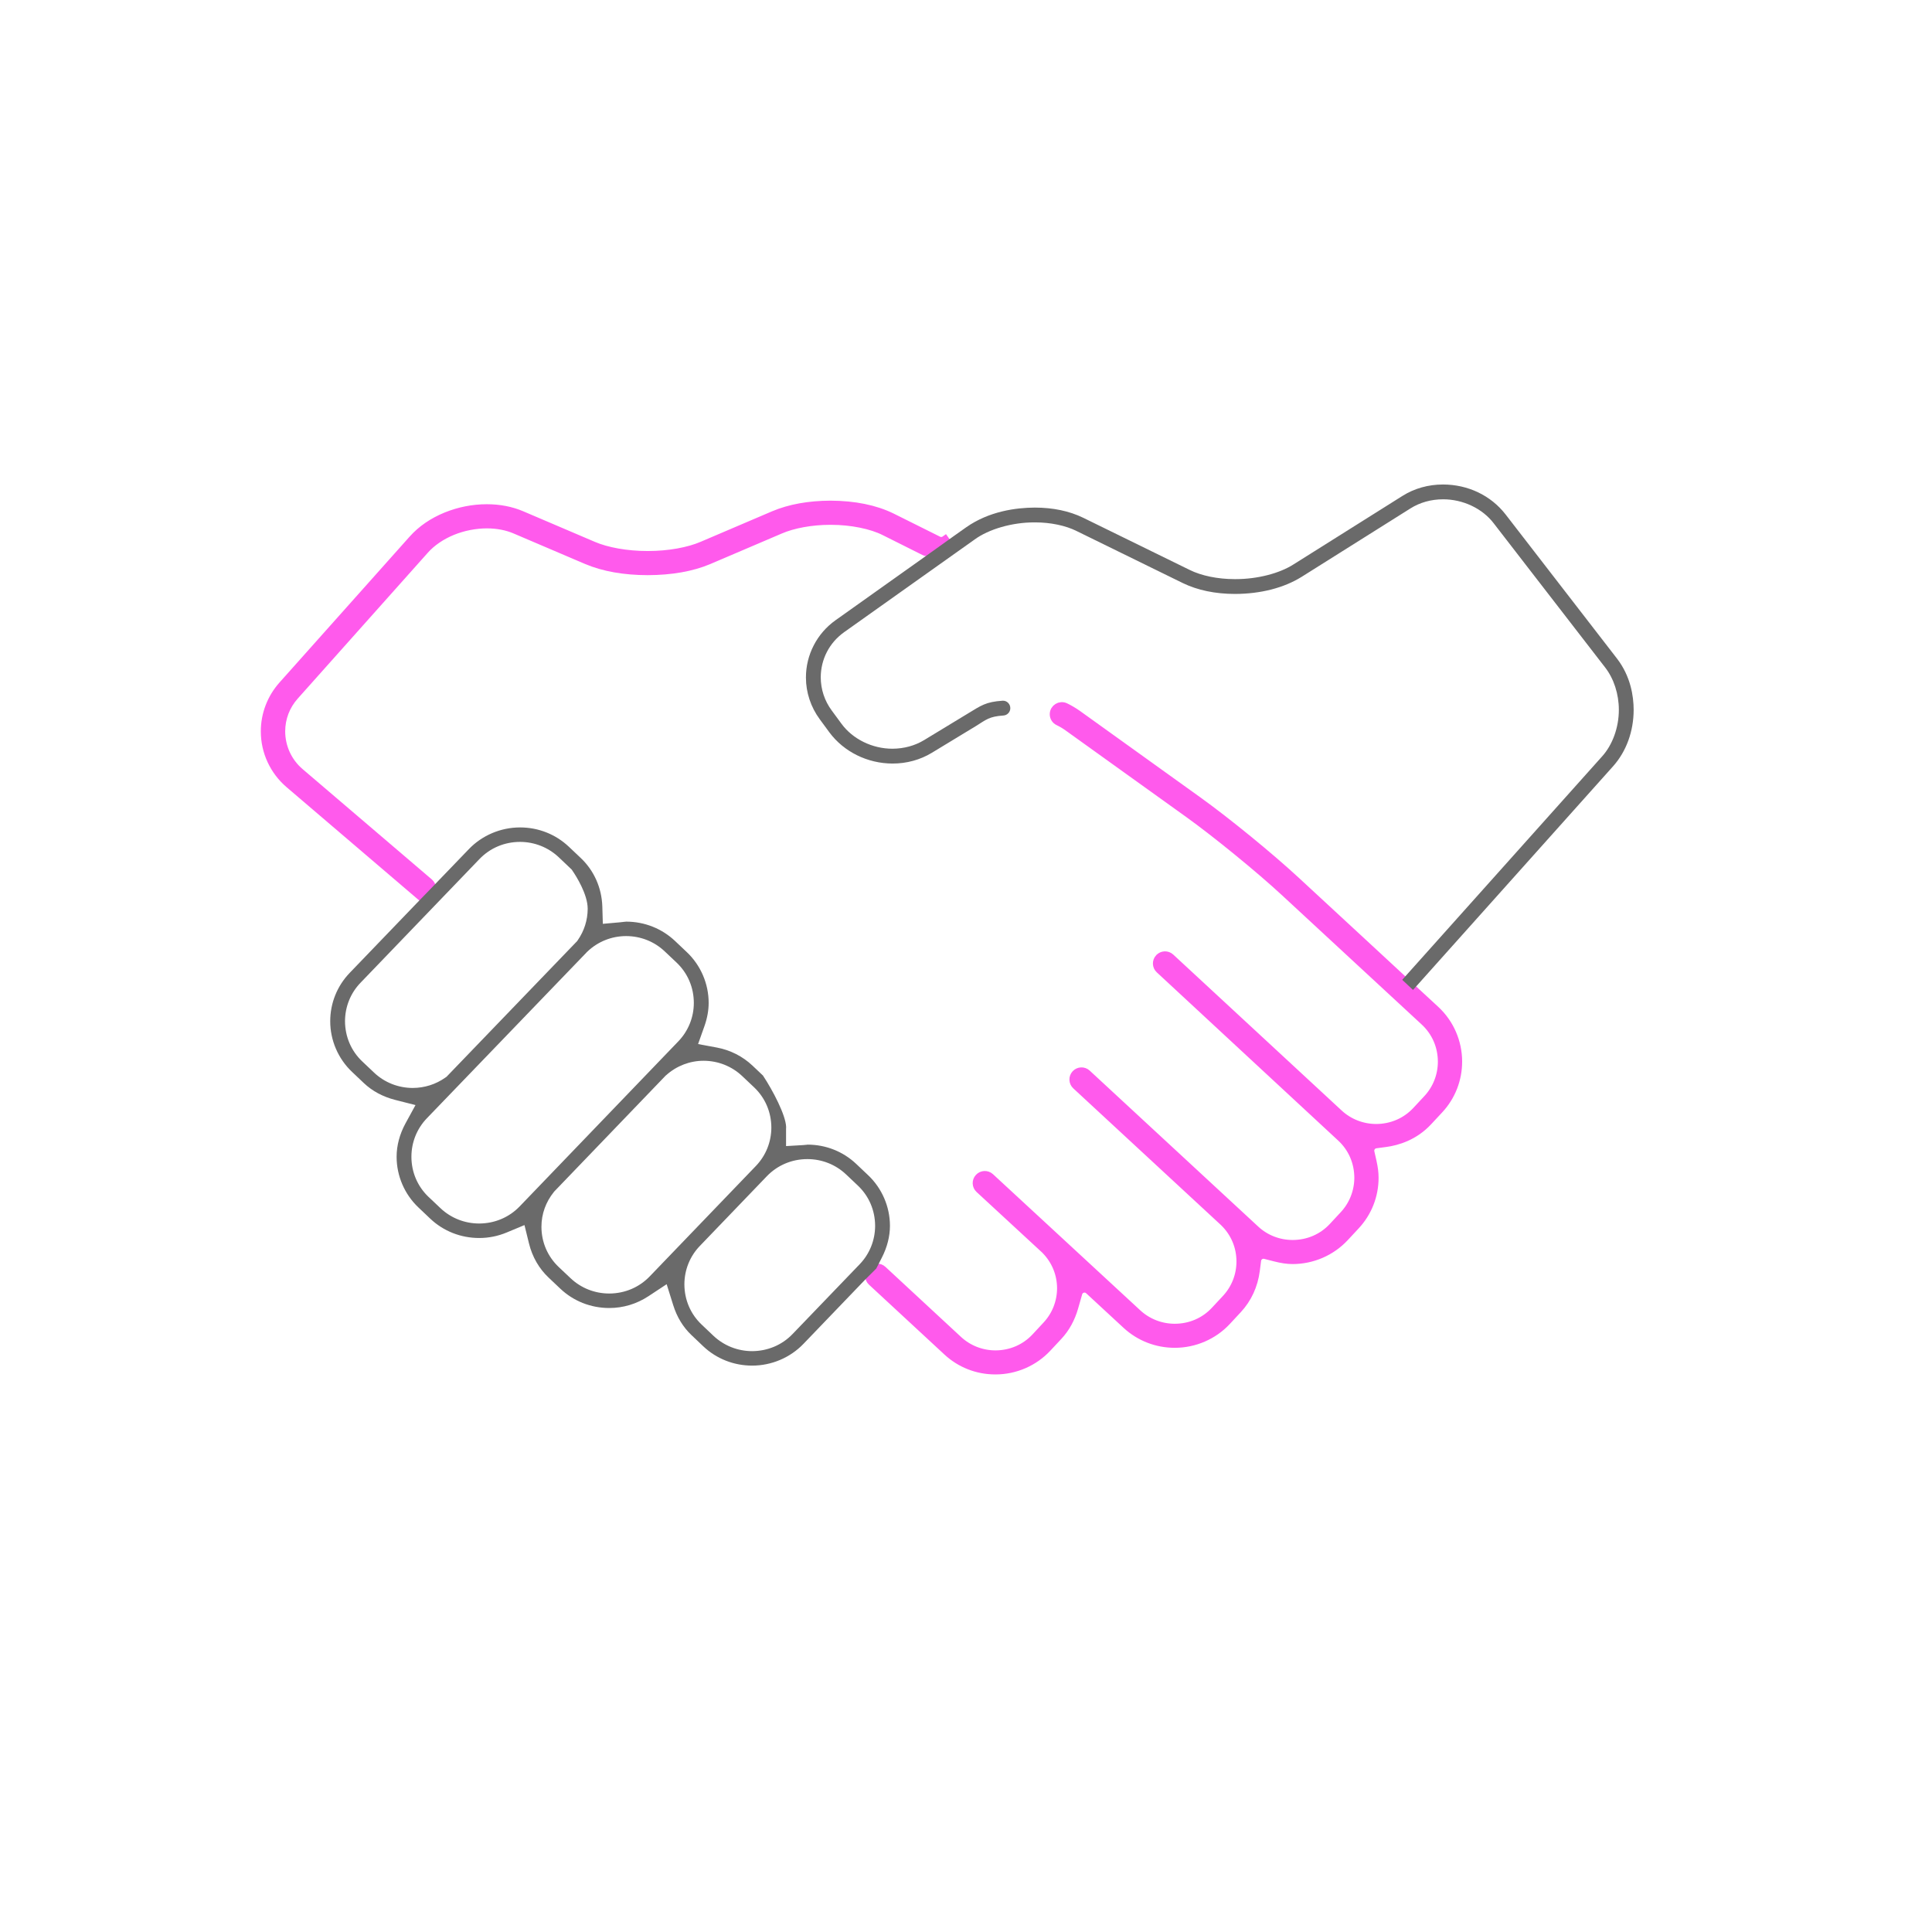 <?xml version="1.0" encoding="UTF-8"?>
<svg width="80px" height="80px" viewBox="0 0 80 80" version="1.1" xmlns="http://www.w3.org/2000/svg" xmlns:xlink="http://www.w3.org/1999/xlink">
    <title>Graphic</title>
    <defs>
        <rect id="path-1" x="0" y="0" width="380" height="380" rx="8"></rect>
        <filter x="-8.4%" y="-5.8%" width="116.8%" height="116.8%" filterUnits="objectBoundingBox" id="filter-3">
            <feMorphology radius="2.5" operator="erode" in="SourceAlpha" result="shadowSpreadOuter1"></feMorphology>
            <feOffset dx="0" dy="5" in="shadowSpreadOuter1" result="shadowOffsetOuter1"></feOffset>
            <feGaussianBlur stdDeviation="6" in="shadowOffsetOuter1" result="shadowBlurOuter1"></feGaussianBlur>
            <feColorMatrix values="0 0 0 0 0   0 0 0 0 0   0 0 0 0 0  0 0 0 0.073 0" type="matrix" in="shadowBlurOuter1" result="shadowMatrixOuter1"></feColorMatrix>
            <feMorphology radius="1" operator="erode" in="SourceAlpha" result="shadowSpreadOuter2"></feMorphology>
            <feOffset dx="0" dy="10" in="shadowSpreadOuter2" result="shadowOffsetOuter2"></feOffset>
            <feGaussianBlur stdDeviation="10" in="shadowOffsetOuter2" result="shadowBlurOuter2"></feGaussianBlur>
            <feColorMatrix values="0 0 0 0 0.196   0 0 0 0 0.196   0 0 0 0 0.365  0 0 0 0.153 0" type="matrix" in="shadowBlurOuter2" result="shadowMatrixOuter2"></feColorMatrix>
            <feMerge>
                <feMergeNode in="shadowMatrixOuter1"></feMergeNode>
                <feMergeNode in="shadowMatrixOuter2"></feMergeNode>
            </feMerge>
        </filter>
    </defs>
    <g id="Design" stroke="none" stroke-width="1" fill="none" fill-rule="evenodd">
        <g id="Design---Homepage--Short-version-" transform="translate(-576, -920)">
            <rect fill="#FFFFFF" x="0" y="0" width="1440" height="2929"></rect>
            <g id="Boxes" transform="translate(143, 484)">
                <g id="Box_05" transform="translate(401, 400)">
                    <mask id="mask-2" fill="white">
                        <use xlink:href="#path-1"></use>
                    </mask>
                    <g id="Mask-Copy-3">
                        <use fill="black" fill-opacity="1" filter="url(#filter-3)" xlink:href="#path-1"></use>
                        <use fill="#FFFFFF" fill-rule="evenodd" xlink:href="#path-1"></use>
                    </g>
                    <g id="Graphic" mask="url(#mask-2)">
                        <g transform="translate(32, 36)">
                            <g id="Hands" stroke-width="1" fill-rule="evenodd" transform="translate(11, 20)">
                                <g id="Group-3" transform="translate(0, 0.891)" fill="#FF5AEC" stroke="#FF5AEC" stroke-width="0.4">
                                    <path d="M26.434,1.485 L27.28,1.909 C27.379,1.959 27.497,1.95 27.588,1.886 L28.287,1.39 L28.145,1.49 C28.055,1.553 27.937,1.562 27.838,1.512 L27.64,1.413 C27.237,1.212 26.622,0.906 25.926,0.559 L25.918,0.555 C25.23,0.217 24.377,0.044 23.386,0.04 C22.494,0.044 21.708,0.186 21.051,0.464 L18.095,1.726 C17.521,1.975 16.681,2.125 15.846,2.125 L15.792,2.125 C14.959,2.125 14.119,1.975 13.548,1.728 L10.585,0.463 C10.158,0.281 9.678,0.188 9.16,0.188 C8.587,0.188 8.025,0.299 7.49,0.515 C6.934,0.742 6.472,1.059 6.115,1.458 L0.722,7.504 C0.256,8.027 -0.001,8.697 1.87755557e-05,9.394 C-0.001,10.224 0.363,11.011 0.999,11.554 L6.572,16.314 L6.467,16.425 L6.769,16.111 C6.89,15.987 6.88,15.786 6.748,15.674 L1.397,11.105 C0.897,10.677 0.611,10.055 0.609,9.393 C0.611,8.834 0.809,8.319 1.18,7.902 L6.572,1.856 C6.857,1.536 7.265,1.258 7.723,1.071 C8.17,0.888 8.681,0.788 9.161,0.788 C9.593,0.788 10.003,0.867 10.346,1.015 L13.305,2.278 C14,2.573 14.848,2.723 15.819,2.725 C16.795,2.722 17.642,2.573 18.334,2.281 L21.289,1.019 C21.828,0.783 22.605,0.641 23.366,0.641 L23.42,0.641 C24.25,0.641 25.104,0.814 25.642,1.089 C25.922,1.228 26.188,1.361 26.434,1.485 M48.421,20.949 L47.752,20.331 L47.647,20.234 L47.076,19.706 L47.077,19.705 L46.636,19.296 L46.173,18.867 L42.641,15.6 C41.56,14.6 39.782,13.147 38.594,12.294 L33.605,8.712 C33.441,8.596 33.273,8.498 33.104,8.415 C32.903,8.316 32.668,8.46 32.668,8.684 C32.668,8.798 32.733,8.903 32.836,8.953 C32.986,9.025 33.123,9.107 33.245,9.196 L38.238,12.779 C39.376,13.595 41.203,15.087 42.228,16.039 L48.008,21.388 C48.478,21.824 48.737,22.421 48.739,23.071 C48.738,23.654 48.521,24.208 48.126,24.632 L47.669,25.123 C47.232,25.591 46.634,25.849 45.984,25.851 C45.399,25.849 44.845,25.633 44.421,25.241 L37.445,18.782 C37.324,18.67 37.134,18.677 37.022,18.798 L37.02,18.799 C36.907,18.921 36.914,19.112 37.036,19.225 L44.548,26.191 C45.017,26.625 45.277,27.222 45.28,27.879 C45.277,28.461 45.059,29.014 44.667,29.436 L44.211,29.927 C43.774,30.395 43.177,30.653 42.524,30.654 C41.94,30.653 41.386,30.437 40.965,30.046 L33.986,23.587 C33.865,23.475 33.676,23.482 33.563,23.603 L33.563,23.603 C33.449,23.725 33.456,23.916 33.578,24.029 L39.694,29.69 C40.149,30.127 40.399,30.714 40.399,31.344 C40.399,31.927 40.181,32.481 39.787,32.905 L39.331,33.394 C38.896,33.863 38.297,34.122 37.643,34.123 C37.059,34.122 36.505,33.905 36.081,33.514 L29.982,27.877 C29.86,27.765 29.671,27.772 29.558,27.894 L29.557,27.895 C29.444,28.016 29.451,28.207 29.574,28.32 L32.308,30.845 L32.32,30.859 C32.738,31.288 32.969,31.852 32.971,32.452 C32.969,33.034 32.752,33.585 32.36,34.006 L31.903,34.498 C31.467,34.965 30.87,35.224 30.218,35.226 C29.635,35.224 29.081,35.007 28.659,34.616 L25.527,31.713 C25.409,31.603 25.225,31.607 25.111,31.721 L25.109,31.723 C24.989,31.843 24.992,32.04 25.117,32.156 L28.24,35.048 C28.776,35.547 29.476,35.821 30.21,35.821 L30.225,35.821 C31.028,35.821 31.801,35.485 32.346,34.901 L32.804,34.411 C33.102,34.091 33.32,33.694 33.451,33.234 L33.618,32.65 C33.679,32.435 33.946,32.36 34.11,32.512 L35.664,33.949 C36.202,34.445 36.905,34.719 37.645,34.719 C38.452,34.719 39.229,34.384 39.775,33.799 L40.232,33.307 C40.634,32.876 40.889,32.324 40.967,31.713 L41.021,31.294 C41.044,31.115 41.218,30.996 41.393,31.041 L41.802,31.146 C42.078,31.217 42.313,31.251 42.524,31.251 C43.331,31.251 44.108,30.915 44.655,30.33 L45.112,29.839 C45.611,29.304 45.886,28.606 45.884,27.873 C45.884,27.678 45.858,27.465 45.803,27.222 L45.713,26.823 C45.675,26.65 45.792,26.482 45.967,26.459 L46.371,26.405 C46.852,26.341 47.545,26.137 48.114,25.526 L48.571,25.035 C49.069,24.501 49.344,23.802 49.344,23.067 C49.344,22.265 49.008,21.493 48.421,20.949" id="Fill-1"></path>
                                </g>
                                <g id="Group-6" transform="translate(2.285, 0)" fill="#6A6A6A">
                                    <path d="M53.508,11.731 L45.225,20.991 L44.778,20.572 L53.052,11.324 C53.488,10.843 53.749,10.119 53.748,9.391 C53.748,8.741 53.542,8.104 53.182,7.64 L48.568,1.671 C48.102,1.058 47.298,0.675 46.472,0.675 C45.976,0.675 45.508,0.806 45.115,1.055 L40.613,3.886 C39.876,4.344 38.92,4.59 37.853,4.594 C37.034,4.592 36.308,4.441 35.699,4.147 L31.295,1.989 C30.841,1.762 30.215,1.631 29.583,1.631 L29.535,1.631 C28.626,1.631 27.66,1.909 27.071,2.34 L21.666,6.179 C21.056,6.615 20.704,7.295 20.7,8.046 C20.702,8.544 20.858,9.015 21.15,9.413 L21.555,9.964 C22.02,10.603 22.831,11.003 23.668,11.003 C24.148,11.001 24.599,10.877 24.982,10.645 L26.812,9.534 C27.336,9.218 27.529,9.062 28.229,9.015 C28.406,9.003 28.554,9.151 28.55,9.331 C28.546,9.49 28.421,9.618 28.264,9.628 C27.67,9.668 27.552,9.8 27.129,10.062 L25.302,11.171 C24.821,11.463 24.259,11.617 23.676,11.617 C22.637,11.615 21.659,11.133 21.059,10.327 L20.658,9.781 C20.29,9.283 20.087,8.672 20.087,8.059 L20.087,8.054 C20.086,7.113 20.544,6.229 21.311,5.684 L25.23,2.898 L25.307,2.844 L26.165,2.229 L26.72,1.836 C27.673,1.166 28.794,1.021 29.565,1.018 C30.321,1.019 30.996,1.161 31.567,1.439 L35.972,3.597 C36.459,3.84 37.14,3.98 37.836,3.98 L37.885,3.98 C38.779,3.98 39.701,3.744 40.291,3.362 L44.786,0.536 C45.278,0.225 45.859,0.062 46.466,0.062 C47.501,0.063 48.445,0.514 49.056,1.299 L53.67,7.268 C54.24,8.008 54.36,8.832 54.361,9.392 C54.36,10.284 54.058,11.115 53.508,11.731 Z" id="Fill-4"></path>
                                    <path d="M22.313,32.349 L19.536,35.237 C19.099,35.693 18.504,35.945 17.858,35.948 C17.259,35.946 16.693,35.722 16.259,35.314 L15.771,34.851 C15.31,34.416 15.056,33.824 15.054,33.18 C15.056,32.583 15.282,32.019 15.693,31.593 L18.469,28.704 C18.909,28.248 19.504,27.996 20.146,27.996 L20.148,27.996 C20.748,27.996 21.315,28.221 21.746,28.627 L22.236,29.091 C22.696,29.525 22.95,30.117 22.952,30.762 C22.95,31.358 22.723,31.922 22.313,32.349 L22.313,32.349 Z M13.619,32.852 C13.182,33.307 12.587,33.56 11.941,33.562 C11.342,33.561 10.774,33.337 10.344,32.93 L9.853,32.467 C9.39,32.029 9.135,31.436 9.135,30.797 C9.135,30.272 9.313,29.775 9.648,29.36 L9.666,29.337 L14.279,24.538 L14.298,24.523 C14.727,24.137 15.278,23.924 15.849,23.924 L15.85,23.924 C16.448,23.925 17.016,24.15 17.447,24.557 L17.938,25.021 C18.398,25.456 18.653,26.048 18.655,26.692 C18.653,27.287 18.427,27.849 18.016,28.279 L13.619,32.852 Z M8.233,29.955 C7.795,30.409 7.2,30.661 6.555,30.663 C5.957,30.662 5.39,30.439 4.957,30.031 L4.532,29.628 L4.466,29.567 C4.005,29.13 3.751,28.538 3.751,27.898 C3.751,27.302 3.976,26.738 4.389,26.307 C6.155,24.475 10.739,19.717 10.994,19.448 L11.007,19.432 L11.034,19.407 C11.467,18.991 12.037,18.762 12.64,18.761 L12.642,18.761 C13.24,18.762 13.807,18.985 14.239,19.394 L14.728,19.856 C15.188,20.291 15.444,20.883 15.445,21.529 C15.444,22.124 15.217,22.687 14.807,23.116 L8.233,29.955 Z M3.804,25.05 C3.205,25.048 2.638,24.824 2.208,24.418 L1.721,23.957 C1.259,23.522 1.004,22.929 1.001,22.284 C1.004,21.686 1.23,21.123 1.64,20.697 L6.569,15.571 C7.009,15.113 7.605,14.862 8.247,14.861 L8.25,14.861 C8.846,14.862 9.413,15.086 9.848,15.494 L10.388,16.007 L10.429,16.068 C10.574,16.282 11.049,17.029 11.05,17.628 C11.049,18.095 10.907,18.546 10.639,18.931 L10.61,18.974 L10.567,19.017 C10.488,19.099 5.303,24.484 5.25,24.54 L5.206,24.586 L5.153,24.623 C4.76,24.9 4.295,25.048 3.804,25.05 L3.804,25.05 Z M22.661,28.661 L22.17,28.196 C21.626,27.681 20.91,27.397 20.155,27.397 C20.143,27.398 20.13,27.399 20.118,27.402 C20.073,27.407 20.027,27.413 19.982,27.415 L19.264,27.457 L19.264,26.74 C19.264,26.716 19.265,26.692 19.267,26.667 C19.251,26.17 18.714,25.151 18.308,24.536 L17.875,24.126 C17.466,23.74 16.956,23.481 16.4,23.377 L15.621,23.232 L15.885,22.488 C16,22.161 16.059,21.838 16.059,21.528 C16.059,20.735 15.73,19.97 15.155,19.426 L14.666,18.963 C14.119,18.447 13.402,18.163 12.643,18.163 C12.621,18.163 12.576,18.168 12.532,18.174 C12.487,18.18 12.441,18.185 12.394,18.19 L11.677,18.254 L11.656,17.537 C11.631,16.764 11.314,16.049 10.762,15.527 L10.273,15.064 C9.727,14.547 9.01,14.262 8.249,14.262 C7.45,14.262 6.676,14.59 6.129,15.161 L4.685,16.661 L4.521,16.831 L3.992,17.377 L1.195,20.285 C0.676,20.825 0.389,21.535 0.389,22.287 C0.388,23.079 0.719,23.844 1.295,24.387 L1.783,24.85 C2.134,25.181 2.569,25.414 3.076,25.544 L3.92,25.759 L3.503,26.522 C3.264,26.962 3.137,27.437 3.138,27.899 L3.138,27.903 C3.138,28.692 3.468,29.457 4.042,29.999 L4.531,30.463 C5.077,30.979 5.794,31.263 6.56,31.263 C6.95,31.263 7.334,31.186 7.7,31.033 L8.432,30.728 L8.621,31.495 C8.756,32.043 9.035,32.527 9.427,32.898 L9.916,33.361 C10.462,33.878 11.181,34.162 11.944,34.162 C12.52,34.162 13.08,33.993 13.566,33.673 L14.32,33.176 L14.589,34.036 C14.744,34.535 14.999,34.954 15.347,35.283 L15.835,35.747 C16.38,36.263 17.098,36.547 17.861,36.547 C18.66,36.547 19.432,36.22 19.981,35.65 L22.569,32.956 L23,32.527 L23.001,32.525 L23.233,32.071 C23.45,31.646 23.566,31.194 23.566,30.76 C23.566,29.97 23.236,29.204 22.661,28.661 L22.661,28.661 Z" id="Fill-7"></path>
                                </g>
                            </g>
                            <rect id="Rectangle" x="0" y="0" width="80" height="80"></rect>
                        </g>
                    </g>
                </g>
            </g>
        </g>
    </g>
</svg>
